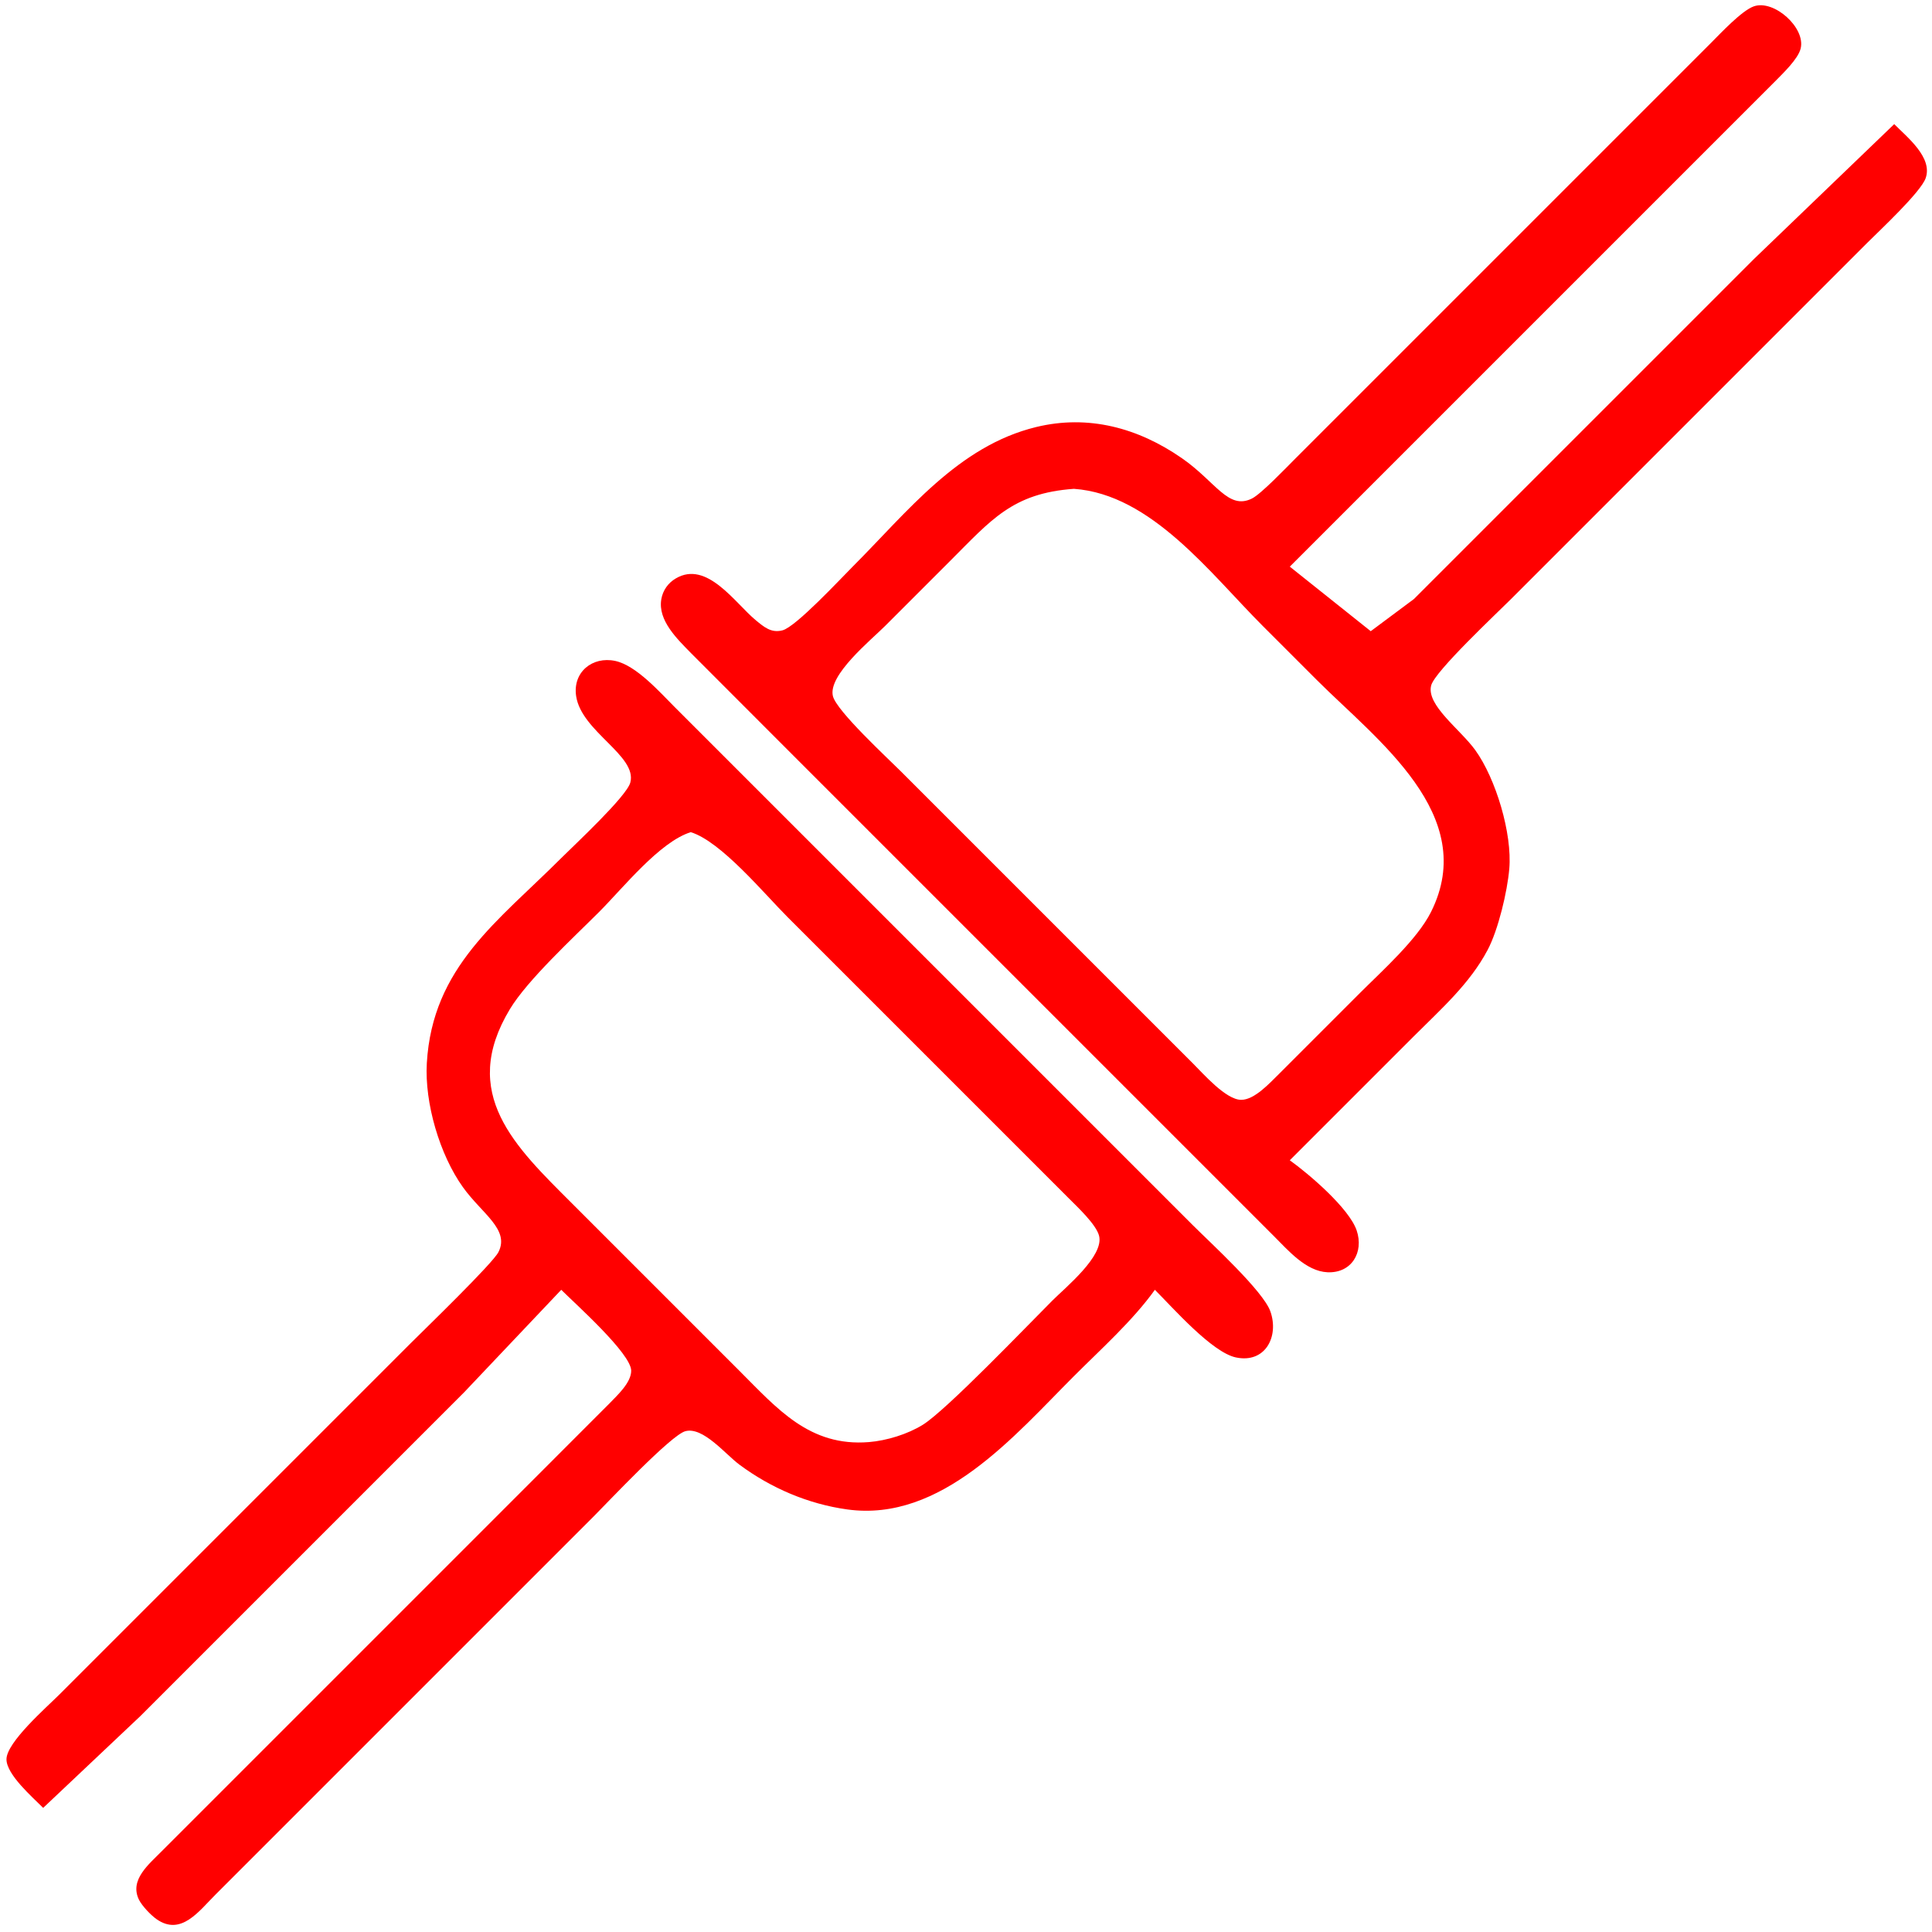 <?xml version="1.0" encoding="UTF-8" standalone="no"?>
<!DOCTYPE svg PUBLIC "-//W3C//DTD SVG 20010904//EN"
              "http://www.w3.org/TR/2001/REC-SVG-20010904/DTD/svg10.dtd">

<svg xmlns="http://www.w3.org/2000/svg"
     width="3.58in" height="3.58in"
     viewBox="0 0 358 358">
  <path id="Selection"
        fill="red" stroke="none" stroke-width="1"
        d="M 239.00,215.00
           C 242.57,217.56 249.99,223.89 251.39,228.00
             252.76,232.04 250.46,235.95 245.98,235.75
             241.98,235.57 238.66,231.65 236.00,229.00
             236.00,229.00 219.00,212.00 219.00,212.00
             219.00,212.00 148.00,141.00 148.00,141.00
             148.00,141.00 128.02,121.00 128.02,121.00
             125.54,118.45 121.86,114.98 122.54,111.04
             122.82,109.40 123.79,108.02 125.23,107.18
             130.99,103.78 136.21,111.75 140.00,114.89
             141.52,116.14 142.88,117.36 145.00,116.80
             147.49,116.15 155.71,107.29 158.00,105.00
             168.11,94.89 177.51,82.65 192.00,79.13
             201.68,76.78 210.89,79.28 219.00,84.90
             225.30,89.27 227.59,94.58 232.00,92.37
             233.70,91.52 238.40,86.60 240.00,85.00
             240.00,85.00 254.00,71.00 254.00,71.00
             254.00,71.00 302.00,23.00 302.00,23.00
             302.00,23.00 317.00,8.00 317.00,8.00
             318.78,6.22 322.76,1.94 325.00,1.17
             328.74,-0.12 334.62,5.16 333.66,9.00
             333.18,10.94 330.40,13.57 329.00,15.00
             329.00,15.00 317.00,27.00 317.00,27.00
             317.00,27.00 239.00,105.00 239.00,105.00
             239.00,105.00 254.00,116.96 254.00,116.96
             254.00,116.96 262.00,111.00 262.00,111.00
             262.00,111.00 280.00,93.00 280.00,93.00
             280.00,93.00 325.00,48.00 325.00,48.00
             325.00,48.00 351.00,23.00 351.00,23.00
             353.39,25.42 358.16,29.17 356.83,33.00
             355.94,35.59 348.31,42.69 346.00,45.00
             346.00,45.00 319.00,72.00 319.00,72.00
             319.00,72.00 280.00,111.00 280.00,111.00
             277.38,113.62 265.89,124.38 265.20,127.00
             264.23,130.65 270.56,135.11 273.37,139.00
             277.18,144.28 280.24,154.48 279.67,161.00
             279.31,165.20 277.63,172.29 275.67,176.00
             272.36,182.29 266.96,187.04 262.00,192.00
             262.00,192.00 239.00,215.00 239.00,215.00 Z
           M 199.00,90.58
           C 187.60,91.39 183.69,96.32 176.00,104.00
             176.00,104.00 164.00,116.00 164.00,116.00
             161.40,118.60 153.37,125.12 154.34,129.00
             155.03,131.76 164.50,140.50 167.00,143.00
             167.00,143.00 200.00,176.00 200.00,176.00
             200.00,176.00 221.00,197.00 221.00,197.00
             222.96,198.95 227.16,203.80 230.00,203.80
             232.49,203.80 235.33,200.63 237.00,199.00
             237.00,199.00 252.00,184.00 252.00,184.00
             256.15,179.85 262.60,174.10 265.16,169.00
             274.19,151.01 255.10,137.10 244.00,126.00
             244.00,126.00 234.00,116.00 234.00,116.00
             224.29,106.29 213.36,91.60 199.00,90.58 Z
           M 8.00,335.00
           C 6.05,333.04 1.20,328.84 1.20,326.00
             1.20,322.84 8.67,316.33 11.00,314.00
             11.00,314.00 39.00,286.00 39.00,286.00
             39.00,286.00 76.00,249.00 76.00,249.00
             78.63,246.37 91.32,234.11 92.37,232.00
             94.48,227.80 89.29,224.89 85.79,220.00
             81.48,213.99 78.66,204.40 79.09,197.00
             80.13,179.16 92.29,170.71 104.00,159.00
             106.42,156.58 116.13,147.57 116.80,145.00
             118.11,140.03 107.75,135.58 106.76,129.00
             106.09,124.57 109.75,121.57 114.00,122.47
             117.89,123.30 122.22,128.22 125.00,131.00
             125.00,131.00 145.00,151.00 145.00,151.00
             145.00,151.00 221.00,227.00 221.00,227.00
             224.31,230.31 234.05,239.19 235.40,243.00
             237.05,247.67 234.44,252.69 229.00,251.53
             224.57,250.58 217.37,242.37 214.00,239.00
             209.91,244.71 204.01,249.99 199.00,255.00
             188.07,265.93 174.48,282.12 157.00,279.70
             149.76,278.70 142.85,275.74 137.00,271.39
             134.40,269.46 130.28,264.33 127.00,265.20
             124.35,265.89 112.72,278.28 110.00,281.00
             110.00,281.00 70.00,321.00 70.00,321.00
             70.00,321.00 40.00,351.00 40.00,351.00
             36.91,354.06 33.59,358.82 29.02,355.63
             27.96,354.89 26.31,353.16 25.74,352.00
             23.94,348.30 27.66,345.40 30.00,343.00
             30.00,343.00 48.00,325.00 48.00,325.00
             48.00,325.00 100.00,273.00 100.00,273.00
             100.00,273.00 112.99,260.00 112.99,260.00
             114.41,258.52 116.96,256.20 116.96,254.00
             116.96,250.82 106.60,241.60 104.00,239.00
             104.00,239.00 86.00,258.00 86.00,258.00
             86.00,258.00 56.00,288.00 56.00,288.00
             56.00,288.00 26.00,318.00 26.00,318.00
             26.00,318.00 8.00,335.00 8.00,335.00 Z
           M 128.00,154.20
           C 122.23,155.99 115.44,164.56 111.00,169.00
             106.26,173.74 97.73,181.60 94.48,187.00
             85.02,202.68 95.47,212.47 106.00,223.00
             106.00,223.00 125.00,242.00 125.00,242.00
             125.00,242.00 137.00,254.00 137.00,254.00
             144.05,261.05 150.02,268.10 161.00,267.22
             164.31,266.95 168.18,265.76 171.00,264.01
             175.38,261.29 190.32,245.68 195.00,241.00
             197.48,238.52 204.60,232.74 203.66,229.00
             203.13,226.88 199.58,223.59 198.00,222.00
             198.00,222.00 186.00,210.00 186.00,210.00
             186.00,210.00 146.00,170.00 146.00,170.00
             141.54,165.54 133.63,155.94 128.00,154.20 Z" />
</svg>
